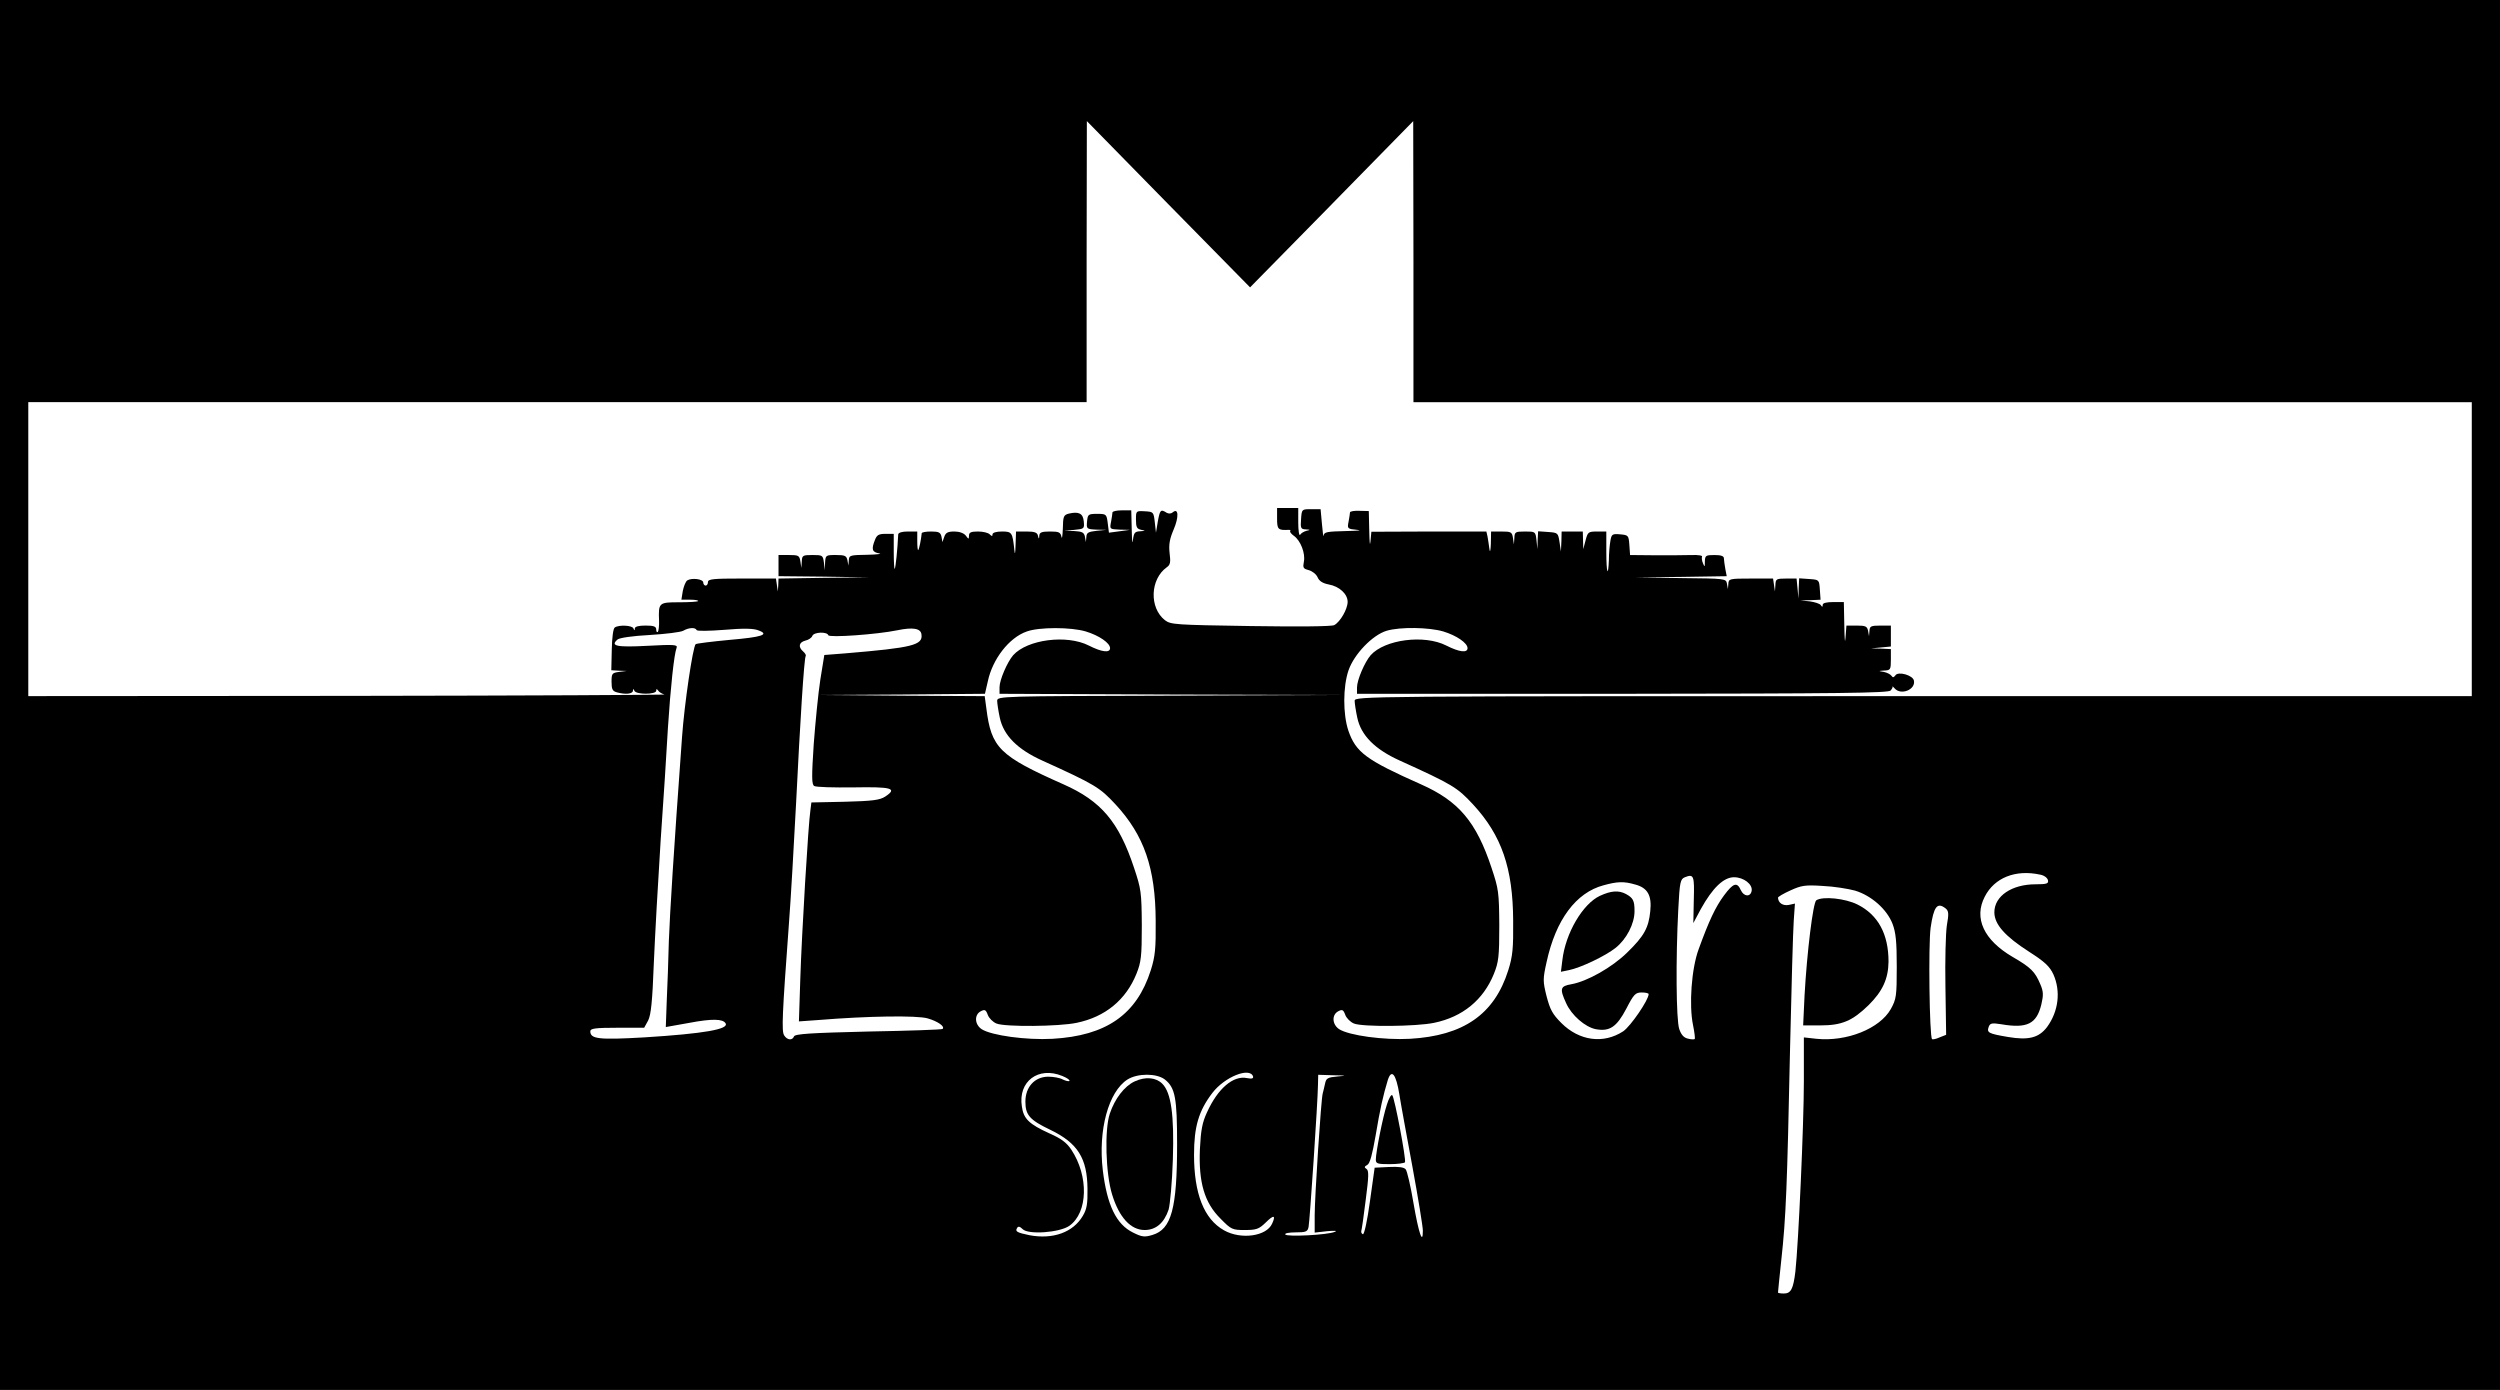 <?xml version="1.0" standalone="no"?>
<!DOCTYPE svg PUBLIC "-//W3C//DTD SVG 20010904//EN"
 "http://www.w3.org/TR/2001/REC-SVG-20010904/DTD/svg10.dtd">
<svg version="1.0" xmlns="http://www.w3.org/2000/svg"
 width="1063pt" height="591pt" viewBox="0 0 1063 591"
 preserveAspectRatio="xMidYMid meet">
<g transform="translate(0,591) scale(0.1,-0.1)"
fill="#000000" stroke="none">
<path d="M0 2955 l0 -2955 5315 0 5315 0 0 2955 0 2955 -5315 0 -5315 0 0
-2955z m5662 2086 l347 354 1 -597 0 -598 2250 0 2250 0 0 -625 0 -625 -2375
0 c-2348 0 -2375 0 -2375 -20 0 -10 5 -43 11 -71 16 -76 75 -135 181 -183 225
-102 244 -114 311 -186 122 -132 170 -271 171 -495 1 -118 -2 -151 -21 -211
-59 -187 -190 -278 -418 -291 -111 -6 -259 14 -301 41 -30 20 -32 61 -4 76 17
9 22 7 30 -15 5 -14 22 -31 37 -37 36 -15 266 -13 341 3 121 25 209 97 254
208 20 50 23 73 23 206 -1 142 -3 155 -33 245 -65 196 -140 284 -300 355 -234
104 -277 136 -309 229 -23 70 -23 186 1 256 24 69 102 150 162 168 57 17 180
15 241 -3 56 -17 103 -49 103 -71 0 -21 -35 -17 -90 11 -94 48 -262 26 -322
-41 -25 -29 -58 -105 -58 -137 l0 -27 1129 0 c919 1 1131 3 1140 14 6 7 10 15
8 17 -1 2 3 -1 9 -8 27 -31 90 -5 82 33 -4 23 -68 41 -79 22 -7 -9 -11 -10
-16 -2 -5 7 -19 14 -33 17 -25 4 -25 4 3 6 25 1 27 4 27 46 l0 45 -42 2 -43 1
43 4 42 4 0 45 0 44 -45 0 c-40 0 -45 -3 -46 -22 l-2 -23 -4 23 c-4 19 -11 22
-48 22 l-44 0 -4 -52 c-2 -29 -4 -7 -5 50 l-2 102 -45 0 c-29 0 -45 -4 -45
-12 0 -10 -2 -10 -8 -1 -4 6 -25 13 -47 16 l-40 4 43 1 43 2 -3 43 c-3 42 -3
42 -45 45 l-43 3 -2 -43 -1 -43 -4 43 -4 42 -45 0 c-41 0 -44 -2 -45 -27 l-2
-28 -4 28 -4 27 -95 0 c-90 0 -94 -1 -95 -22 l-2 -23 -4 23 c-4 22 -6 22 -196
24 l-192 3 194 2 193 3 -6 31 c-3 18 -6 38 -6 45 0 10 -13 14 -40 14 -37 0
-40 -2 -41 -27 0 -25 -1 -25 -8 -8 -5 11 -6 24 -4 28 3 5 -17 8 -43 7 -27 -1
-97 -1 -156 -1 l-107 1 -3 43 c-3 40 -4 42 -39 45 -34 3 -37 1 -42 -30 -3 -18
-6 -53 -6 -78 -3 -80 -11 -56 -11 33 l0 87 -39 0 c-37 0 -40 -2 -49 -37 l-10
-38 -1 38 -1 37 -45 0 -45 0 -1 -42 -2 -43 -6 40 c-6 39 -7 40 -48 43 l-43 3
-2 -38 -1 -38 -4 38 c-4 37 -5 37 -49 37 -41 0 -44 -2 -45 -27 l-2 -28 -4 28
c-4 25 -8 27 -49 27 l-44 0 -1 -52 c-1 -30 -4 -40 -6 -23 -2 17 -6 40 -8 53
l-5 22 -245 0 -244 -1 -4 -42 c-2 -23 -4 -3 -5 44 l-2 86 -40 1 c-22 1 -40 -2
-40 -7 0 -5 -3 -22 -6 -39 -6 -30 -5 -31 37 -35 24 -2 2 -4 -48 -5 -81 -2 -93
-4 -95 -19 -1 -10 -4 11 -7 47 l-6 65 -40 0 c-40 0 -40 0 -43 -42 -3 -39 -1
-43 20 -44 20 -1 21 -2 3 -6 -11 -3 -23 -10 -27 -17 -4 -6 -8 17 -8 52 l0 62
-45 0 -45 0 0 -45 c0 -46 4 -50 48 -48 7 1 11 -2 8 -5 -3 -3 4 -12 15 -20 29
-20 50 -75 43 -110 -5 -26 -3 -30 20 -36 15 -4 32 -17 38 -30 7 -17 22 -26 47
-31 46 -8 81 -41 81 -74 0 -31 -32 -86 -57 -99 -11 -6 -153 -7 -356 -4 -320 5
-339 6 -364 25 -67 53 -63 174 8 225 15 10 17 22 12 60 -4 37 0 60 17 100 23
53 21 94 -3 74 -8 -7 -18 -7 -27 -2 -25 16 -28 12 -37 -37 l-8 -48 -5 45 c-5
43 -6 44 -42 46 -38 2 -38 2 -38 -36 0 -32 4 -39 23 -43 19 -4 19 -4 -5 -6
-23 -1 -27 -6 -31 -38 -2 -21 -4 -1 -5 45 l-2 82 -40 0 c-22 0 -40 -4 -40 -9
0 -5 -3 -23 -6 -40 -6 -31 -6 -31 37 -33 l44 -1 -45 -6 -45 -6 -5 40 c-5 39
-6 40 -45 40 -38 0 -40 -2 -43 -32 -3 -32 -2 -33 40 -35 l43 -1 -42 -4 c-36
-4 -43 -8 -44 -26 l-2 -22 -4 23 c-4 18 -11 22 -46 24 l-42 1 43 4 c42 4 43 5
40 36 -3 34 -21 43 -64 33 -22 -6 -24 -12 -25 -64 -1 -31 -4 -47 -6 -34 -4 19
-11 22 -49 22 -35 0 -44 -4 -45 -17 -1 -17 -2 -17 -6 0 -3 13 -15 17 -49 17
l-44 0 -2 -57 c-1 -37 -3 -45 -5 -23 -8 76 -10 80 -53 80 -24 0 -40 -5 -40
-12 0 -9 -3 -9 -12 0 -7 7 -29 12 -50 12 -29 0 -38 -4 -38 -17 -1 -17 -1 -17
-14 0 -8 10 -27 17 -48 17 -28 0 -37 -5 -43 -22 l-8 -23 -4 23 c-4 18 -11 22
-44 22 -21 0 -39 -3 -40 -7 -3 -30 -11 -68 -15 -72 -2 -2 -4 14 -4 37 l0 42
-40 0 c-25 0 -40 -5 -41 -12 -3 -65 -11 -143 -15 -147 -2 -2 -4 30 -4 72 l0
77 -35 0 c-29 0 -37 -5 -45 -26 -16 -40 -12 -52 18 -57 15 -2 -8 -5 -50 -6
-73 -1 -78 -2 -79 -23 l-2 -23 -4 23 c-4 19 -11 22 -49 22 -43 0 -44 -1 -46
-32 l-1 -33 -4 33 c-4 31 -6 32 -49 32 -41 0 -44 -2 -45 -27 l-2 -28 -4 28
c-4 25 -8 27 -49 27 l-44 0 0 -45 0 -45 193 -2 192 -3 -192 -2 -193 -3 -1 -28
-2 -27 -4 28 -4 27 -145 0 c-121 0 -144 -2 -144 -15 0 -8 -4 -15 -10 -15 -5 0
-10 6 -10 13 0 15 -49 21 -68 9 -7 -5 -15 -25 -19 -45 l-6 -37 38 0 c21 0 36
-3 33 -6 -4 -3 -40 -5 -82 -5 -84 0 -87 -2 -84 -77 1 -23 -2 -45 -5 -49 -4 -3
-7 1 -7 10 0 13 -10 17 -45 17 -29 0 -45 -4 -46 -12 0 -10 -2 -10 -6 0 -5 13
-61 16 -79 4 -7 -4 -12 -43 -13 -94 l-2 -88 33 -2 33 -1 -32 -4 c-31 -4 -33
-7 -33 -42 0 -32 4 -40 23 -45 36 -10 67 -7 68 7 0 9 2 9 6 0 6 -17 93 -17 93
0 0 8 2 9 8 1 4 -7 16 -14 27 -17 11 -2 -593 -5 -1342 -6 l-1363 -1 0 625 0
625 2250 0 2250 0 0 598 1 597 347 -354 347 -353 347 353z m-2700 -1810 c2 -5
53 -4 118 1 81 7 124 6 144 -2 50 -18 17 -29 -124 -41 -74 -7 -138 -15 -142
-18 -12 -11 -48 -254 -58 -395 -37 -510 -51 -738 -56 -866 -2 -80 -6 -195 -9
-256 l-4 -111 101 18 c95 18 142 17 153 -2 16 -25 -89 -44 -346 -60 -193 -11
-229 -7 -229 26 0 12 21 15 115 15 l114 0 17 31 c12 24 18 81 24 243 5 116 18
351 29 521 12 171 26 387 31 480 11 170 26 313 37 341 5 13 -12 14 -124 8
-131 -7 -160 -1 -127 27 9 7 62 15 137 19 67 4 131 12 142 18 24 14 52 15 57
3z m956 -18 c7 -46 -37 -57 -323 -81 l-90 -7 -17 -105 c-9 -58 -21 -182 -28
-274 -9 -138 -9 -171 2 -178 7 -5 82 -7 167 -6 164 3 188 -4 135 -39 -23 -15
-54 -19 -171 -22 l-143 -3 -4 -32 c-9 -56 -37 -526 -43 -715 l-6 -184 84 6
c208 17 417 20 463 7 42 -12 75 -34 64 -45 -2 -3 -144 -8 -316 -11 -246 -6
-312 -10 -316 -21 -7 -18 -29 -16 -42 5 -11 18 -8 88 20 467 9 116 22 350 31
520 17 344 34 616 41 626 2 4 -3 12 -11 19 -22 19 -18 39 9 46 14 3 27 12 30
20 6 17 63 19 68 3 4 -11 205 3 293 21 67 14 100 8 103 -17z m699 12 c56 -17
103 -49 103 -71 0 -21 -35 -17 -90 11 -94 48 -262 26 -322 -41 -25 -29 -58
-105 -58 -136 l0 -28 728 -3 727 -2 -732 -3 c-719 -2 -733 -2 -733 -22 0 -10
5 -43 11 -71 16 -76 75 -135 181 -183 225 -102 244 -114 311 -186 122 -132
170 -271 171 -495 1 -118 -2 -151 -21 -211 -60 -188 -189 -278 -418 -291 -111
-6 -259 14 -301 41 -30 20 -32 61 -4 76 17 9 22 7 30 -15 5 -14 22 -31 37 -37
36 -15 266 -13 341 3 121 25 209 97 254 208 20 50 23 73 23 206 -1 142 -3 155
-33 245 -65 196 -140 284 -300 355 -273 121 -307 155 -328 323 l-7 52 -351 2
-351 3 352 2 351 3 12 52 c20 96 91 187 166 213 52 19 188 19 251 0z m4058
-1034 c17 -3 31 -14 33 -24 3 -14 -5 -17 -53 -17 -101 0 -175 -50 -175 -119 0
-51 45 -102 148 -168 67 -43 87 -62 103 -96 32 -72 22 -157 -27 -224 -35 -46
-79 -57 -167 -42 -82 14 -90 18 -81 43 6 16 14 17 53 11 110 -19 151 1 171 85
9 39 9 54 -5 86 -22 52 -39 70 -117 115 -123 72 -166 165 -119 256 41 81 131
117 236 94z m-1473 -107 l-2 -99 32 60 c50 90 97 135 141 135 41 0 80 -30 75
-58 -5 -27 -33 -25 -46 3 -16 36 -32 31 -72 -23 -36 -49 -63 -106 -107 -227
-31 -83 -42 -240 -24 -325 6 -29 9 -55 7 -58 -3 -2 -16 -2 -30 2 -17 4 -28 17
-36 41 -13 39 -15 297 -4 508 6 118 9 129 28 137 38 15 41 7 38 -96z m-249 65
c53 -14 71 -47 64 -113 -7 -71 -26 -106 -98 -176 -64 -63 -170 -123 -238 -135
-47 -8 -50 -19 -22 -80 23 -52 81 -102 126 -111 59 -11 89 9 130 87 32 62 39
69 66 69 16 0 29 -3 29 -7 0 -25 -77 -137 -108 -158 -84 -55 -187 -41 -263 35
-38 38 -48 57 -63 114 -16 64 -16 73 0 145 39 180 125 296 243 327 58 16 86
17 134 3z m935 -26 c69 -21 135 -79 159 -141 14 -37 18 -75 18 -182 0 -126 -2
-138 -25 -180 -47 -84 -188 -140 -316 -127 l-54 6 0 -187 c0 -183 -23 -690
-36 -808 -9 -75 -19 -94 -49 -94 -14 0 -25 2 -25 4 0 2 6 64 14 138 20 180 25
319 37 888 6 267 13 517 16 556 l5 72 -27 -6 c-25 -4 -44 9 -45 31 0 4 24 18
53 31 46 21 62 24 137 19 47 -2 109 -12 138 -20z m384 -75 c14 -11 15 -22 6
-73 -5 -33 -8 -151 -6 -262 l3 -203 -28 -11 c-15 -7 -30 -10 -32 -7 -11 11
-16 400 -6 473 13 90 28 110 63 83z m-3755 -713 c20 -8 34 -18 30 -21 -3 -3
-15 0 -28 6 -12 7 -40 12 -63 12 -57 -1 -96 -44 -96 -106 0 -57 18 -78 106
-120 116 -56 157 -120 158 -251 1 -64 -3 -87 -20 -115 -41 -70 -127 -101 -227
-82 -53 11 -62 16 -52 31 4 8 12 6 23 -5 24 -25 158 -15 199 14 79 56 83 211
8 324 -20 30 -43 47 -93 69 -86 39 -110 62 -117 114 -17 107 70 172 172 130z
m811 -2 c2 -9 -5 -11 -26 -7 -58 12 -124 -44 -170 -146 -20 -43 -26 -75 -30
-156 -6 -141 19 -228 88 -296 45 -46 50 -48 103 -48 49 0 60 4 88 31 35 35 45
33 28 -4 -24 -54 -133 -69 -205 -28 -85 48 -127 156 -127 321 0 120 20 187 78
263 52 68 159 111 173 70z m622 -76 c6 -40 32 -179 56 -310 24 -131 44 -253
44 -270 0 -63 -18 -10 -40 118 -12 72 -27 136 -33 143 -7 9 -30 12 -71 10
l-61 -3 -20 -143 c-11 -81 -24 -141 -30 -140 -5 2 -8 8 -7 13 2 6 11 66 19
133 13 100 14 125 3 132 -10 6 -9 10 4 17 11 6 21 44 35 124 19 114 32 171 52
237 16 49 35 25 49 -61z m-997 63 c44 -35 52 -78 52 -275 0 -274 -24 -362
-105 -386 -33 -10 -44 -9 -82 10 -72 35 -111 117 -129 266 -20 170 24 333 105
385 43 27 124 27 159 0z m735 13 c-43 -4 -49 -7 -54 -31 -3 -15 -8 -34 -10
-42 -7 -26 -34 -441 -34 -518 l0 -73 53 6 c34 3 45 2 32 -3 -30 -13 -204 -22
-210 -11 -4 5 16 9 44 9 44 0 51 3 55 23 5 23 39 530 40 604 l1 43 65 -2 c56
-1 59 -2 18 -5z"/>
<path d="M6803 2101 c-73 -34 -147 -159 -160 -275 l-6 -48 34 7 c50 10 155 60
199 95 46 37 80 102 80 156 0 45 -6 56 -37 73 -31 16 -62 14 -110 -8z"/>
<path d="M7723 2082 c-14 -9 -40 -224 -50 -404 l-6 -128 74 0 c90 0 135 19
203 85 61 60 85 113 86 186 0 117 -44 199 -132 243 -52 26 -147 36 -175 18z"/>
<path d="M5897 1213 c-17 -51 -47 -202 -47 -234 0 -17 8 -19 59 -19 33 0 62 4
65 8 6 10 -44 274 -54 285 -4 5 -15 -13 -23 -40z"/>
<path d="M4825 1312 c-44 -20 -85 -74 -106 -137 -23 -68 -18 -256 10 -345 30
-97 79 -150 138 -150 48 0 83 30 102 87 6 21 15 117 18 213 6 188 -7 284 -45
322 -27 27 -72 31 -117 10z"/>
</g>
</svg>
